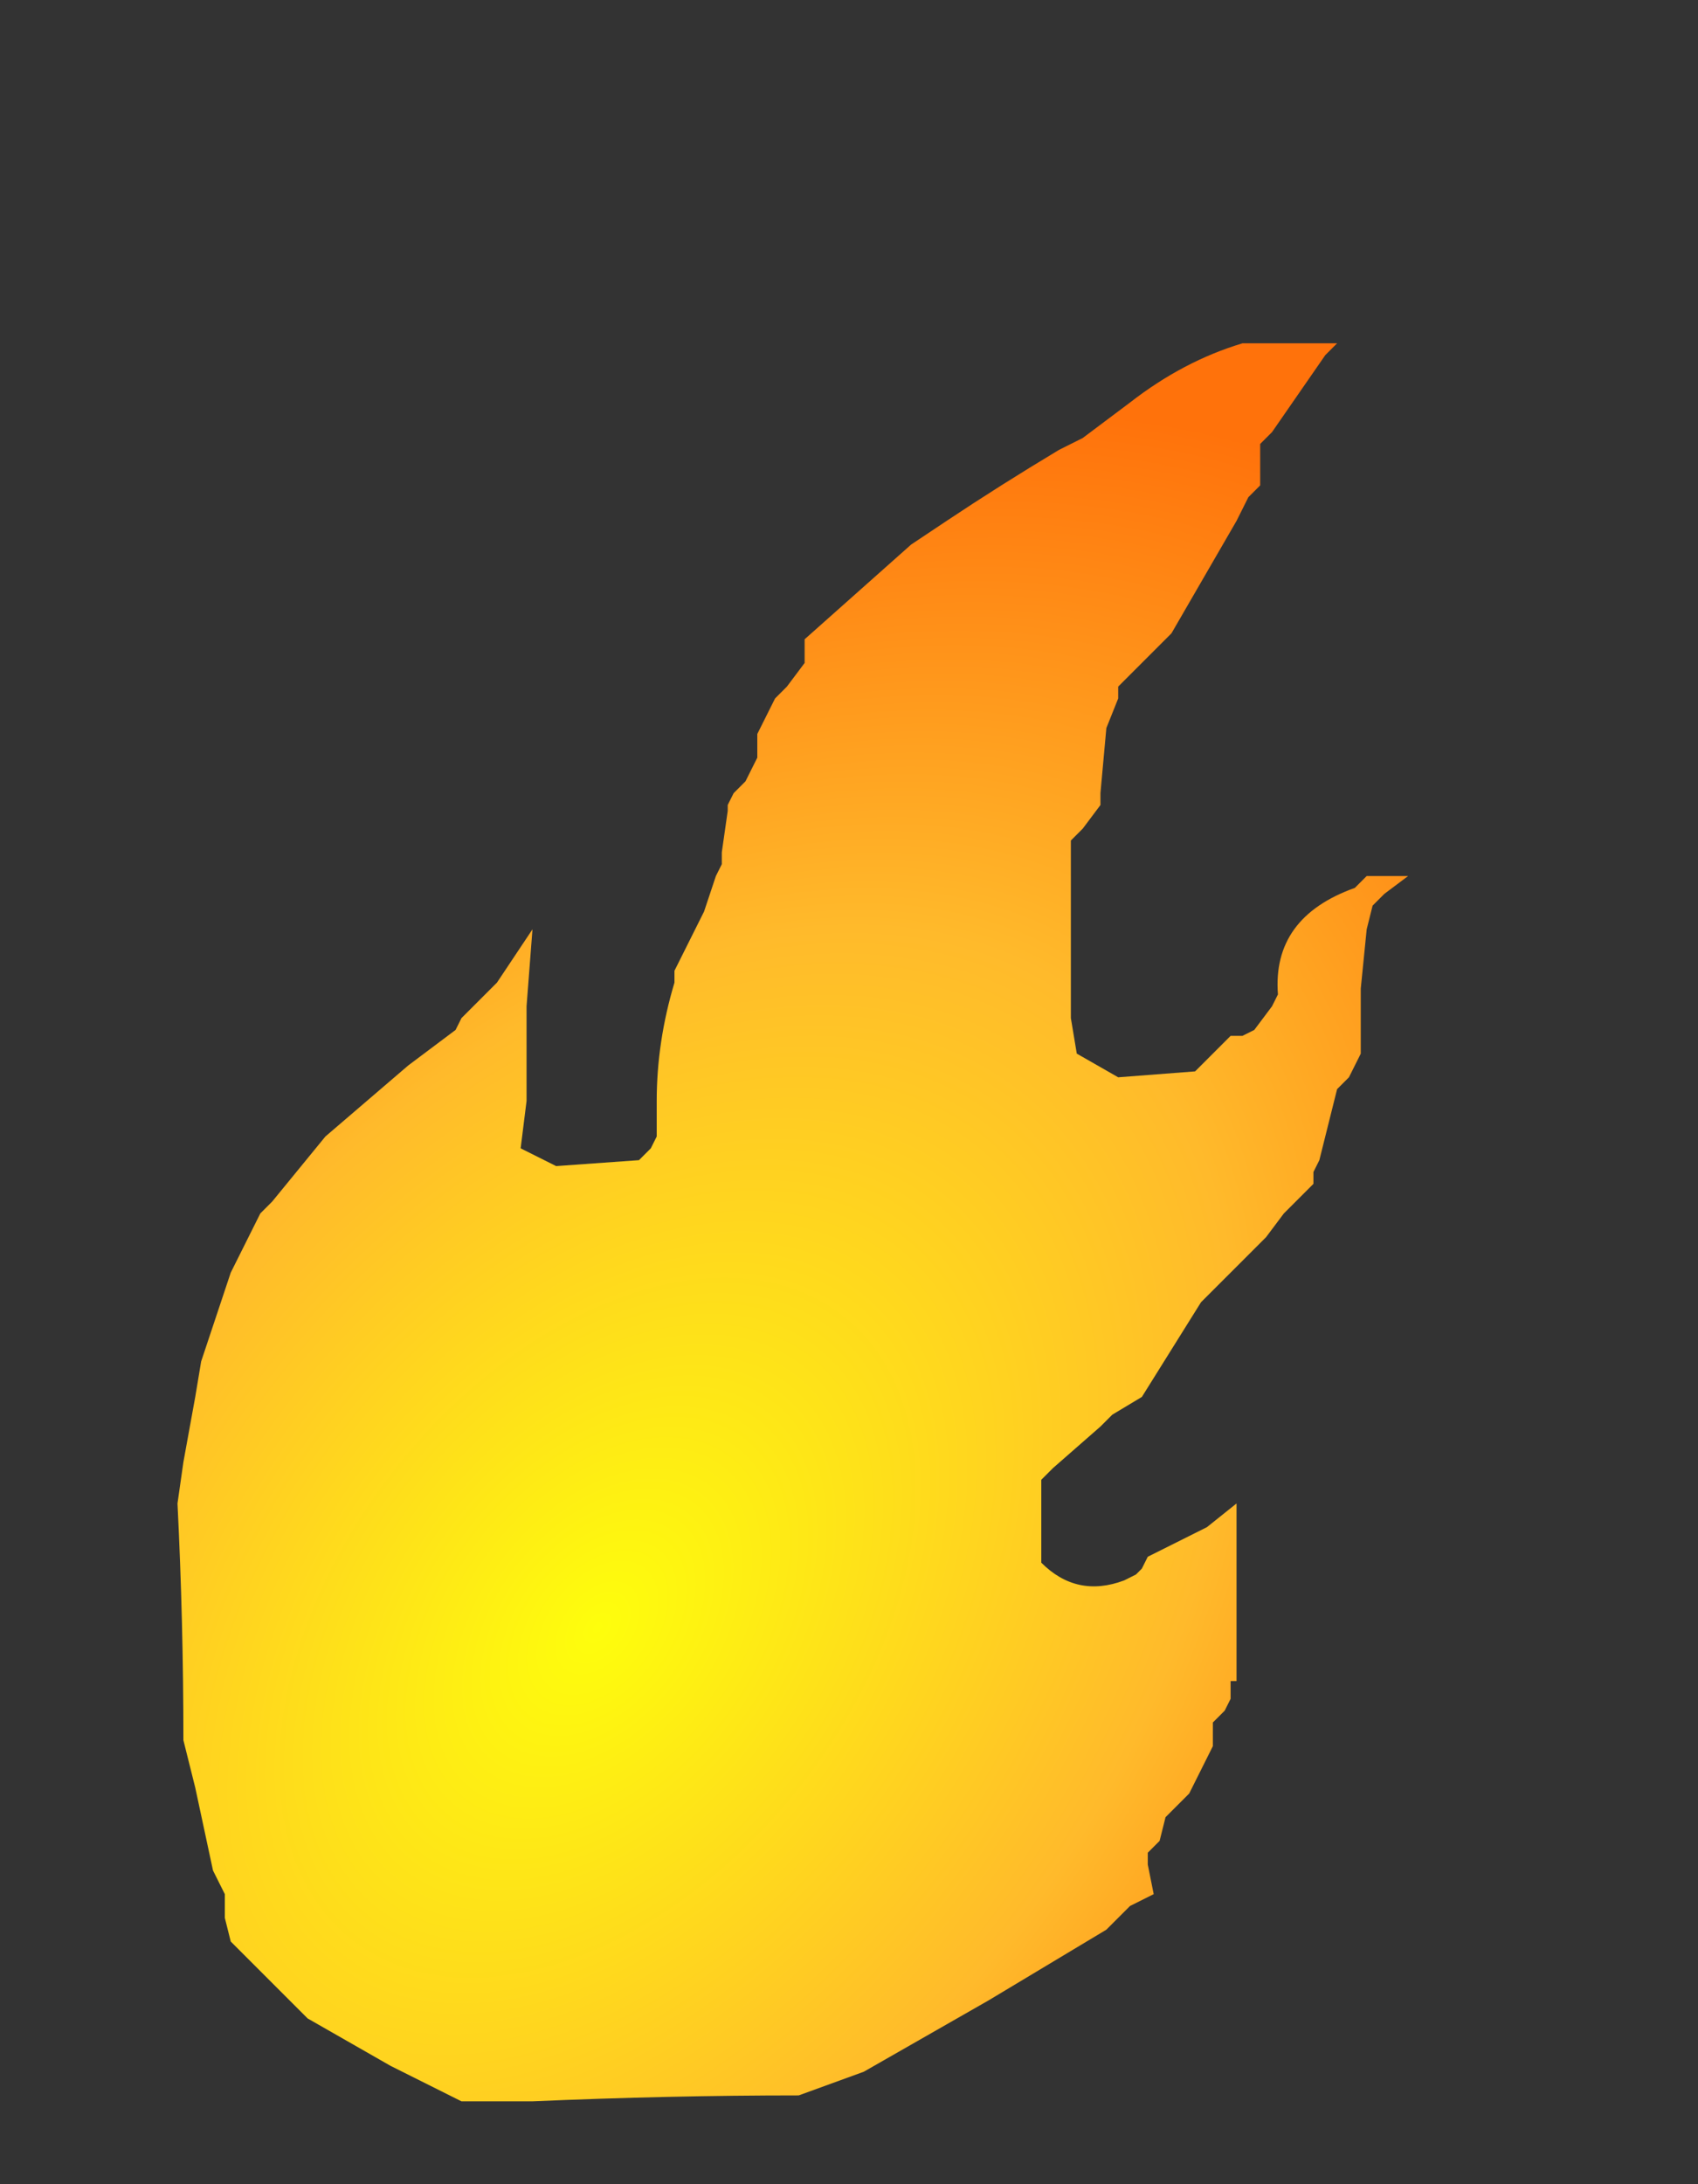 <?xml version="1.0" encoding="UTF-8" standalone="no"?>
<svg xmlns:xlink="http://www.w3.org/1999/xlink" height="18.45px" width="14.35px" xmlns="http://www.w3.org/2000/svg">
  <rect width="100%" height="100%" fill="#333333" stroke="none"/>
  <g transform="matrix(1.0, 0.0, 0.0, 1.0, 5.35, 14.4)">
    <path d="M-3.85 -1.7 L-3.85 -1.7 Q-3.8 -0.7 -3.8 0.3 L-3.7 0.7 -3.55 1.4 -3.45 1.6 -3.45 1.8 -3.4 2.0 -2.75 2.65 -2.05 3.05 -1.45 3.35 -0.85 3.35 Q0.3 3.3 1.4 3.3 L1.95 3.1 3.0 2.5 4.0 1.9 4.1 1.8 4.2 1.7 4.4 1.6 4.35 1.35 4.35 1.25 4.45 1.15 4.5 0.95 4.6 0.85 4.7 0.75 4.75 0.65 4.85 0.45 4.9 0.35 4.9 0.25 4.9 0.15 5.0 0.05 5.05 -0.05 5.05 -0.2 5.1 -0.2 5.1 -0.9 5.1 -1.1 5.1 -1.2 Q5.1 -1.45 5.1 -1.7 L4.85 -1.5 4.35 -1.25 4.3 -1.15 4.25 -1.1 4.15 -1.05 Q3.75 -0.9 3.45 -1.2 L3.45 -1.3 3.45 -1.8 3.45 -1.9 3.55 -2.0 3.95 -2.35 4.05 -2.45 4.3 -2.6 4.8 -3.4 4.9 -3.5 5.0 -3.6 5.0 -3.6 5.0 -3.6 5.1 -3.7 5.35 -3.95 5.5 -4.15 5.5 -4.15 5.6 -4.25 5.7 -4.35 5.75 -4.4 5.75 -4.5 5.8 -4.6 5.95 -5.2 6.05 -5.3 6.15 -5.5 6.15 -6.05 6.2 -6.55 6.25 -6.75 6.35 -6.85 6.35 -6.85 6.55 -7.0 6.45 -7.0 6.2 -7.0 6.1 -6.9 Q5.4 -6.65 5.45 -6.0 L5.4 -5.9 5.25 -5.7 5.15 -5.65 5.05 -5.65 4.95 -5.55 4.85 -5.45 4.8 -5.4 4.75 -5.35 4.1 -5.3 3.75 -5.5 3.75 -5.5 3.7 -5.8 3.7 -6.3 3.7 -6.5 3.7 -6.8 3.7 -7.1 3.7 -7.3 3.8 -7.4 3.95 -7.6 3.95 -7.7 4.0 -8.25 4.1 -8.5 4.1 -8.6 4.2 -8.7 4.45 -8.95 4.55 -9.05 5.1 -10.0 5.2 -10.2 5.3 -10.3 5.3 -10.45 5.3 -10.55 5.3 -10.65 5.4 -10.75 5.85 -11.4 5.95 -11.5 5.85 -11.5 5.75 -11.5 5.65 -11.5 5.15 -11.5 Q4.65 -11.35 4.2 -11.0 L3.8 -10.7 3.6 -10.6 Q3.1 -10.3 2.65 -10.0 L2.35 -9.8 1.45 -9.0 1.45 -8.9 1.45 -8.8 1.3 -8.6 1.2 -8.5 1.15 -8.4 1.05 -8.2 1.05 -8.1 1.05 -8.0 1.05 -8.0 1.05 -8.0 1.0 -7.9 1.0 -7.9 0.95 -7.8 0.85 -7.7 0.8 -7.6 0.8 -7.55 0.75 -7.2 0.75 -7.1 0.7 -7.0 0.6 -6.7 0.4 -6.3 0.35 -6.2 0.35 -6.1 Q0.2 -5.6 0.2 -5.1 L0.2 -4.9 0.2 -4.8 0.15 -4.7 0.05 -4.6 -0.65 -4.55 -0.95 -4.7 -0.9 -5.1 -0.9 -5.5 -0.9 -5.9 -0.85 -6.55 -1.15 -6.1 -1.45 -5.8 -1.5 -5.7 -1.9 -5.4 -2.6 -4.8 -3.05 -4.25 -3.15 -4.15 -3.4 -3.65 -3.65 -2.9 -3.7 -2.6 -3.8 -2.05 -3.85 -1.7" fill="url(#gradient0)" fill-rule="evenodd" stroke="none">
      <animate attributeName="d" dur="2s" repeatCount="indefinite" values="M-3.85 -1.7 L-3.85 -1.7 Q-3.8 -0.7 -3.8 0.3 L-3.7 0.7 -3.55 1.4 -3.45 1.6 -3.45 1.8 -3.4 2.0 -2.75 2.65 -2.05 3.05 -1.45 3.35 -0.85 3.35 Q0.3 3.3 1.4 3.3 L1.95 3.1 3.0 2.5 4.0 1.9 4.1 1.8 4.2 1.7 4.4 1.6 4.35 1.35 4.35 1.25 4.45 1.15 4.5 0.95 4.6 0.85 4.7 0.75 4.75 0.65 4.85 0.45 4.9 0.35 4.9 0.25 4.9 0.15 5.0 0.05 5.05 -0.05 5.05 -0.2 5.1 -0.2 5.1 -0.9 5.1 -1.1 5.1 -1.2 Q5.1 -1.45 5.1 -1.7 L4.85 -1.5 4.35 -1.25 4.3 -1.15 4.25 -1.1 4.15 -1.05 Q3.75 -0.9 3.45 -1.2 L3.45 -1.3 3.45 -1.8 3.45 -1.9 3.55 -2.0 3.95 -2.35 4.05 -2.45 4.3 -2.6 4.8 -3.4 4.9 -3.5 5.0 -3.6 5.0 -3.6 5.0 -3.6 5.1 -3.7 5.35 -3.95 5.5 -4.15 5.5 -4.15 5.6 -4.25 5.7 -4.35 5.75 -4.4 5.75 -4.5 5.8 -4.6 5.95 -5.2 6.05 -5.3 6.15 -5.5 6.15 -6.05 6.2 -6.55 6.25 -6.75 6.35 -6.85 6.35 -6.85 6.55 -7.0 6.45 -7.0 6.2 -7.0 6.1 -6.9 Q5.4 -6.65 5.45 -6.0 L5.4 -5.9 5.25 -5.7 5.15 -5.65 5.05 -5.65 4.95 -5.55 4.85 -5.45 4.8 -5.4 4.75 -5.35 4.1 -5.3 3.75 -5.5 3.75 -5.5 3.7 -5.8 3.7 -6.3 3.7 -6.5 3.7 -6.8 3.7 -7.1 3.7 -7.3 3.8 -7.4 3.95 -7.6 3.95 -7.7 4.0 -8.25 4.1 -8.5 4.1 -8.6 4.2 -8.7 4.45 -8.95 4.55 -9.05 5.1 -10.0 5.2 -10.2 5.3 -10.3 5.3 -10.45 5.3 -10.55 5.3 -10.65 5.4 -10.75 5.85 -11.4 5.95 -11.5 5.85 -11.5 5.75 -11.5 5.65 -11.5 5.15 -11.5 Q4.65 -11.35 4.2 -11.0 L3.8 -10.7 3.6 -10.6 Q3.1 -10.3 2.65 -10.0 L2.35 -9.8 1.45 -9.0 1.45 -8.9 1.45 -8.8 1.3 -8.6 1.2 -8.5 1.15 -8.4 1.05 -8.2 1.05 -8.1 1.05 -8.0 1.05 -8.0 1.05 -8.0 1.0 -7.9 1.0 -7.9 0.95 -7.8 0.85 -7.7 0.8 -7.6 0.8 -7.55 0.75 -7.2 0.75 -7.1 0.7 -7.0 0.6 -6.7 0.4 -6.3 0.35 -6.2 0.35 -6.1 Q0.2 -5.6 0.2 -5.1 L0.2 -4.9 0.2 -4.8 0.15 -4.7 0.05 -4.6 -0.65 -4.55 -0.95 -4.7 -0.9 -5.1 -0.9 -5.5 -0.9 -5.9 -0.85 -6.55 -1.15 -6.1 -1.45 -5.8 -1.5 -5.7 -1.9 -5.4 -2.6 -4.8 -3.05 -4.25 -3.15 -4.15 -3.4 -3.65 -3.65 -2.9 -3.7 -2.6 -3.8 -2.05 -3.85 -1.7;M-5.35 -2.15 L-5.35 -1.75 Q-5.4 -0.55 -5.0 0.55 L-4.85 1.0 -4.35 1.9 -4.15 2.1 -3.95 2.3 -3.85 2.45 -3.3 2.95 -2.55 3.4 -1.8 3.75 -1.2 3.9 Q0.2 4.25 1.35 3.9 L2.25 3.45 3.45 2.35 4.5 1.2 4.5 0.95 4.5 0.75 4.6 0.65 4.7 0.55 4.7 0.45 4.8 0.25 4.9 0.0 5.0 -0.3 5.1 -0.6 5.1 -0.7 5.15 -1.1 5.15 -1.2 5.15 -1.3 5.15 -1.4 5.15 -1.7 5.15 -1.9 5.15 -2.0 5.15 -2.1 5.55 -2.8 5.6 -2.9 5.6 -3.0 Q5.85 -3.35 6.2 -3.5 L6.55 -3.65 6.75 -3.85 6.95 -4.0 6.95 -4.0 7.0 -4.1 Q7.35 -4.4 7.65 -4.65 L7.75 -4.75 8.15 -5.15 8.25 -5.25 8.35 -5.35 8.65 -6.0 8.65 -6.1 8.65 -6.45 8.7 -7.35 8.7 -7.65 8.75 -7.75 8.8 -7.75 8.8 -7.85 8.8 -7.95 8.8 -8.25 8.8 -8.6 8.85 -8.65 8.95 -8.8 9.0 -8.9 9.0 -9.05 8.9 -8.85 8.85 -8.85 8.35 -8.45 8.2 -8.45 8.15 -8.35 7.8 -7.8 7.15 -7.7 6.85 -7.85 6.65 -8.05 6.65 -8.05 6.65 -8.55 6.55 -8.6 6.55 -8.7 6.55 -9.0 Q6.5 -9.7 6.5 -10.4 L6.5 -10.5 6.5 -10.9 6.5 -11.0 6.5 -11.1 6.55 -11.3 6.55 -11.6 6.5 -11.6 6.4 -11.7 5.4 -11.25 5.2 -11.4 5.1 -11.4 5.1 -11.7 5.1 -12.4 5.1 -12.6 5.2 -12.7 5.2 -12.9 5.2 -13.1 5.25 -13.3 5.35 -13.7 5.35 -13.85 5.65 -14.4 5.35 -14.4 5.25 -14.4 5.1 -14.4 4.9 -14.25 4.8 -14.1 3.75 -13.2 3.55 -12.9 3.45 -12.7 3.45 -12.6 3.45 -12.5 3.45 -12.4 3.35 -12.2 2.95 -11.4 2.95 -11.3 2.9 -11.3 2.9 -11.2 2.9 -11.1 2.7 -10.6 Q2.55 -10.1 2.55 -9.6 L2.6 -9.2 2.6 -8.9 Q2.05 -8.25 1.3 -8.45 L0.9 -8.6 0.9 -10.0 0.9 -10.1 0.9 -10.2 1.05 -10.4 1.15 -10.5 1.15 -10.6 1.2 -10.8 1.3 -10.9 1.4 -11.0 1.4 -11.0 1.4 -11.1 1.4 -11.2 1.4 -11.3 1.5 -11.4 1.6 -11.5 1.65 -11.6 1.65 -11.7 1.9 -12.0 2.0 -12.1 2.05 -12.2 2.4 -12.4 1.8 -12.3 1.7 -12.3 1.6 -12.3 Q0.95 -12.15 0.35 -12.0 L0.15 -11.9 0.15 -11.8 0.05 -11.8 -0.15 -11.7 -0.6 -11.3 -0.9 -11.05 -1.5 -10.55 -1.8 -10.25 -1.9 -9.75 -2.2 -8.95 -2.55 -8.05 -2.85 -7.4 -2.95 -7.2 -3.15 -6.7 -3.85 -5.8 -4.25 -5.2 -4.3 -5.0 -4.35 -4.35 -4.9 -3.55 -5.05 -3.3 -5.25 -2.65 -5.35 -2.15"/>
    </path>
    <path d="M-3.85 -1.7 L-3.8 -2.05 -3.7 -2.6 -3.65 -2.9 -3.4 -3.65 -3.15 -4.15 -3.05 -4.25 -2.6 -4.8 -1.9 -5.4 -1.5 -5.7 -1.45 -5.8 -1.15 -6.1 -0.85 -6.55 -0.9 -5.9 -0.9 -5.5 -0.9 -5.1 -0.95 -4.7 -0.65 -4.55 0.05 -4.6 0.15 -4.7 0.2 -4.8 0.2 -4.9 0.2 -5.1 Q0.2 -5.6 0.35 -6.1 L0.35 -6.2 0.4 -6.3 0.6 -6.7 0.7 -7.0 0.75 -7.1 0.75 -7.2 0.8 -7.55 0.8 -7.6 0.85 -7.7 0.95 -7.8 1.0 -7.9 1.0 -7.9 1.05 -8.0 1.05 -8.0 1.05 -8.0 1.05 -8.1 1.05 -8.2 1.15 -8.4 1.2 -8.5 1.3 -8.6 1.45 -8.8 1.45 -8.9 1.45 -9.0 2.35 -9.8 2.65 -10.0 Q3.1 -10.3 3.6 -10.6 L3.8 -10.7 4.2 -11.0 Q4.65 -11.35 5.15 -11.5 L5.65 -11.5 5.75 -11.5 5.85 -11.5 5.95 -11.5 5.85 -11.4 5.4 -10.75 5.3 -10.65 5.3 -10.55 5.3 -10.45 5.3 -10.3 5.2 -10.2 5.1 -10.0 4.55 -9.05 4.45 -8.95 4.2 -8.7 4.1 -8.6 4.1 -8.5 4.0 -8.25 3.95 -7.7 3.95 -7.6 3.8 -7.4 3.7 -7.3 3.7 -7.1 3.7 -6.8 3.7 -6.5 3.7 -6.3 3.7 -5.8 3.75 -5.5 3.75 -5.5 4.1 -5.3 4.75 -5.35 4.8 -5.4 4.85 -5.45 4.95 -5.55 5.05 -5.65 5.15 -5.65 5.25 -5.7 5.4 -5.9 5.45 -6.0 Q5.4 -6.65 6.1 -6.9 L6.2 -7.0 6.45 -7.0 6.55 -7.0 6.35 -6.85 6.35 -6.85 6.25 -6.75 6.2 -6.55 6.15 -6.05 6.15 -5.5 6.05 -5.3 5.95 -5.2 5.8 -4.6 5.75 -4.5 5.75 -4.4 5.7 -4.35 5.6 -4.25 5.5 -4.15 5.5 -4.15 5.35 -3.95 5.1 -3.7 5.0 -3.6 5.0 -3.6 5.0 -3.6 4.9 -3.5 4.8 -3.4 4.3 -2.6 4.05 -2.45 3.95 -2.35 3.55 -2.0 3.45 -1.9 3.45 -1.8 3.45 -1.3 3.45 -1.2 Q3.75 -0.9 4.15 -1.05 L4.25 -1.1 4.3 -1.15 4.35 -1.25 4.85 -1.5 5.1 -1.7 Q5.1 -1.45 5.1 -1.2 L5.1 -1.1 5.1 -0.9 5.1 -0.2 5.05 -0.2 5.05 -0.05 5.0 0.05 4.9 0.15 4.9 0.25 4.9 0.35 4.85 0.45 4.75 0.65 4.7 0.75 4.6 0.85 4.5 0.95 4.45 1.15 4.35 1.25 4.35 1.35 4.4 1.6 4.2 1.7 4.1 1.8 4.0 1.9 3.0 2.5 1.95 3.1 1.4 3.3 Q0.3 3.3 -0.85 3.35 L-1.45 3.35 -2.05 3.05 -2.75 2.65 -3.4 2.0 -3.45 1.8 -3.45 1.6 -3.55 1.4 -3.7 0.7 -3.8 0.3 Q-3.8 -0.7 -3.85 -1.7 L-3.85 -1.7" fill="none" stroke="#000000" stroke-linecap="round" stroke-linejoin="round" stroke-opacity="0.0" stroke-width="1.0">
      <animate attributeName="stroke" dur="2s" repeatCount="indefinite" values="#000000;#000001"/>
      <animate attributeName="stroke-width" dur="2s" repeatCount="indefinite" values="0.0;0.0"/>
      <animate attributeName="fill-opacity" dur="2s" repeatCount="indefinite" values="0.0;0.0"/>
      <animate attributeName="d" dur="2s" repeatCount="indefinite" values="M-3.85 -1.7 L-3.8 -2.05 -3.7 -2.6 -3.65 -2.9 -3.4 -3.65 -3.15 -4.15 -3.05 -4.25 -2.6 -4.8 -1.9 -5.4 -1.5 -5.7 -1.45 -5.8 -1.15 -6.1 -0.85 -6.55 -0.9 -5.9 -0.9 -5.5 -0.9 -5.1 -0.95 -4.7 -0.65 -4.55 0.05 -4.6 0.15 -4.7 0.2 -4.8 0.2 -4.9 0.2 -5.1 Q0.2 -5.6 0.35 -6.1 L0.35 -6.2 0.4 -6.3 0.6 -6.7 0.7 -7.0 0.75 -7.1 0.75 -7.2 0.8 -7.55 0.8 -7.6 0.85 -7.7 0.95 -7.8 1.0 -7.9 1.0 -7.9 1.05 -8.0 1.05 -8.0 1.05 -8.0 1.05 -8.1 1.05 -8.2 1.15 -8.4 1.2 -8.5 1.3 -8.6 1.45 -8.8 1.45 -8.9 1.45 -9.0 2.35 -9.8 2.65 -10.0 Q3.1 -10.3 3.6 -10.6 L3.8 -10.7 4.2 -11.0 Q4.65 -11.35 5.15 -11.5 L5.65 -11.5 5.75 -11.5 5.85 -11.5 5.95 -11.5 5.85 -11.4 5.4 -10.75 5.3 -10.65 5.3 -10.55 5.3 -10.45 5.3 -10.3 5.2 -10.2 5.1 -10.0 4.55 -9.05 4.45 -8.95 4.2 -8.7 4.1 -8.6 4.1 -8.5 4.0 -8.25 3.95 -7.7 3.95 -7.6 3.8 -7.4 3.7 -7.3 3.7 -7.1 3.7 -6.8 3.7 -6.5 3.7 -6.3 3.7 -5.8 3.75 -5.5 3.75 -5.5 4.1 -5.3 4.75 -5.35 4.8 -5.4 4.85 -5.45 4.95 -5.55 5.05 -5.65 5.15 -5.65 5.25 -5.7 5.4 -5.9 5.45 -6.0 Q5.4 -6.65 6.1 -6.9 L6.2 -7.0 6.45 -7.0 6.55 -7.0 6.35 -6.85 6.35 -6.85 6.25 -6.75 6.2 -6.55 6.15 -6.05 6.15 -5.5 6.05 -5.3 5.95 -5.2 5.8 -4.6 5.75 -4.5 5.75 -4.4 5.7 -4.35 5.6 -4.25 5.5 -4.15 5.5 -4.15 5.35 -3.95 5.1 -3.7 5.0 -3.6 5.0 -3.6 5.0 -3.6 4.9 -3.5 4.8 -3.4 4.3 -2.6 4.05 -2.45 3.95 -2.35 3.55 -2.0 3.45 -1.9 3.45 -1.8 3.45 -1.3 3.45 -1.2 Q3.75 -0.9 4.15 -1.05 L4.25 -1.1 4.3 -1.15 4.35 -1.25 4.85 -1.5 5.1 -1.7 Q5.1 -1.45 5.1 -1.2 L5.1 -1.1 5.1 -0.9 5.1 -0.2 5.05 -0.2 5.05 -0.05 5.0 0.05 4.9 0.15 4.9 0.25 4.9 0.35 4.85 0.45 4.75 0.65 4.7 0.75 4.6 0.85 4.5 0.95 4.45 1.15 4.35 1.25 4.35 1.35 4.4 1.6 4.2 1.7 4.1 1.8 4.0 1.9 3.0 2.5 1.95 3.1 1.4 3.3 Q0.3 3.3 -0.85 3.35 L-1.45 3.35 -2.05 3.05 -2.75 2.65 -3.4 2.0 -3.45 1.8 -3.45 1.6 -3.55 1.4 -3.7 0.7 -3.8 0.3 Q-3.8 -0.7 -3.85 -1.7 L-3.85 -1.7;M-5.35 -2.15 L-5.25 -2.65 -5.05 -3.3 -4.9 -3.55 -4.35 -4.35 -4.3 -5.0 -4.25 -5.2 -3.85 -5.8 -3.15 -6.7 -2.95 -7.2 -2.85 -7.4 -2.55 -8.05 -2.2 -8.95 -1.9 -9.75 -1.8 -10.25 -1.5 -10.55 -0.9 -11.05 -0.6 -11.3 -0.15 -11.7 0.05 -11.8 0.15 -11.8 0.15 -11.9 0.35 -12.0 Q0.95 -12.15 1.6 -12.3 L1.7 -12.3 1.8 -12.3 2.4 -12.4 2.05 -12.2 2.0 -12.1 1.9 -12.0 1.65 -11.7 1.65 -11.6 1.6 -11.5 1.5 -11.4 1.4 -11.3 1.4 -11.2 1.4 -11.1 1.4 -11.0 1.4 -11.0 1.3 -10.9 1.2 -10.8 1.15 -10.6 1.15 -10.5 1.05 -10.4 0.9 -10.2 0.9 -10.1 0.9 -10.0 0.9 -8.6 1.3 -8.45 Q2.05 -8.25 2.6 -8.9 L2.6 -9.2 2.55 -9.6 Q2.55 -10.1 2.7 -10.6 L2.9 -11.1 2.9 -11.2 2.9 -11.3 2.95 -11.3 2.95 -11.4 3.35 -12.2 3.45 -12.4 3.45 -12.5 3.45 -12.6 3.45 -12.7 3.55 -12.9 3.75 -13.2 4.8 -14.1 4.9 -14.25 5.1 -14.4 5.25 -14.4 5.35 -14.4 5.65 -14.4 5.35 -13.85 5.35 -13.7 5.25 -13.3 5.2 -13.1 5.2 -12.9 5.2 -12.7 5.1 -12.6 5.1 -12.4 5.1 -11.7 5.1 -11.4 5.2 -11.4 5.4 -11.25 6.4 -11.7 6.5 -11.6 6.55 -11.6 6.55 -11.3 6.5 -11.1 6.5 -11.0 6.5 -10.9 6.5 -10.5 6.5 -10.4 Q6.5 -9.7 6.55 -9.0 L6.55 -8.7 6.55 -8.6 6.65 -8.55 6.65 -8.05 6.65 -8.05 6.85 -7.85 7.15 -7.7 7.8 -7.8 8.15 -8.35 8.2 -8.45 8.35 -8.45 8.85 -8.85 8.9 -8.85 9.0 -9.05 9.0 -8.9 8.95 -8.8 8.85 -8.65 8.8 -8.6 8.8 -8.25 8.8 -7.95 8.8 -7.85 8.8 -7.75 8.75 -7.75 8.7 -7.65 8.7 -7.35 8.65 -6.45 8.65 -6.1 8.65 -6.0 8.35 -5.35 8.25 -5.25 8.15 -5.15 7.75 -4.75 7.65 -4.65 Q7.35 -4.4 7.0 -4.1 L6.95 -4.0 6.95 -4.0 6.75 -3.85 6.55 -3.65 6.2 -3.5 Q5.85 -3.35 5.6 -3.0 L5.6 -2.9 5.55 -2.8 5.15 -2.1 5.15 -2.0 5.15 -1.9 5.15 -1.7 5.15 -1.4 5.15 -1.3 5.15 -1.2 5.15 -1.1 5.1 -0.7 5.1 -0.6 5.0 -0.3 4.9 0.0 4.8 0.25 4.7 0.45 4.7 0.55 4.6 0.65 4.5 0.75 4.5 0.95 4.5 1.2 3.45 2.35 2.25 3.45 1.35 3.9 Q0.2 4.25 -1.2 3.9 L-1.8 3.75 -2.55 3.4 -3.3 2.95 -3.85 2.45 -3.95 2.3 -4.15 2.1 -4.35 1.9 -4.85 1.0 -5.0 0.55 Q-5.4 -0.55 -5.35 -1.75 L-5.35 -2.15"/>
    </path>
  </g>
  <defs>
    <radialGradient cx="0" cy="0" gradientTransform="matrix(0.009, -0.011, 0.007, 0.006, -0.3, -0.65)" gradientUnits="userSpaceOnUse" id="gradient0" r="819.2" spreadMethod="pad">
      <animateTransform additive="replace" attributeName="gradientTransform" dur="2s" from="1" repeatCount="indefinite" to="1" type="scale"/>
      <animateTransform additive="sum" attributeName="gradientTransform" dur="2s" from="-0.3 -0.65" repeatCount="indefinite" to="-0.3 -0.65" type="translate"/>
      <animateTransform additive="sum" attributeName="gradientTransform" dur="2s" from="-49.111" repeatCount="indefinite" to="-49.111" type="rotate"/>
      <animateTransform additive="sum" attributeName="gradientTransform" dur="2s" from="0.014 0.009" repeatCount="indefinite" to="0.014 0.009" type="scale"/>
      <animateTransform additive="sum" attributeName="gradientTransform" dur="2s" from="0.037" repeatCount="indefinite" to="0.037" type="skewX"/>
      <stop offset="0.0" stop-color="#fefe0c">
        <animate attributeName="offset" dur="2s" repeatCount="indefinite" values="0.0;0.0"/>
        <animate attributeName="stop-color" dur="2s" repeatCount="indefinite" values="#fefe0c;#fefe0d"/>
        <animate attributeName="stop-opacity" dur="2s" repeatCount="indefinite" values="1.0;1.0"/>
      </stop>
      <stop offset="0.576" stop-color="#ffba2b">
        <animate attributeName="offset" dur="2s" repeatCount="indefinite" values="0.576;0.576"/>
        <animate attributeName="stop-color" dur="2s" repeatCount="indefinite" values="#ffba2b;#ffba2c"/>
        <animate attributeName="stop-opacity" dur="2s" repeatCount="indefinite" values="1.0;1.0"/>
      </stop>
      <stop offset="1.0" stop-color="#ff720b">
        <animate attributeName="offset" dur="2s" repeatCount="indefinite" values="1.0;1.0"/>
        <animate attributeName="stop-color" dur="2s" repeatCount="indefinite" values="#ff720b;#ff720c"/>
        <animate attributeName="stop-opacity" dur="2s" repeatCount="indefinite" values="1.0;1.0"/>
      </stop>
    </radialGradient>
  </defs>
</svg>
